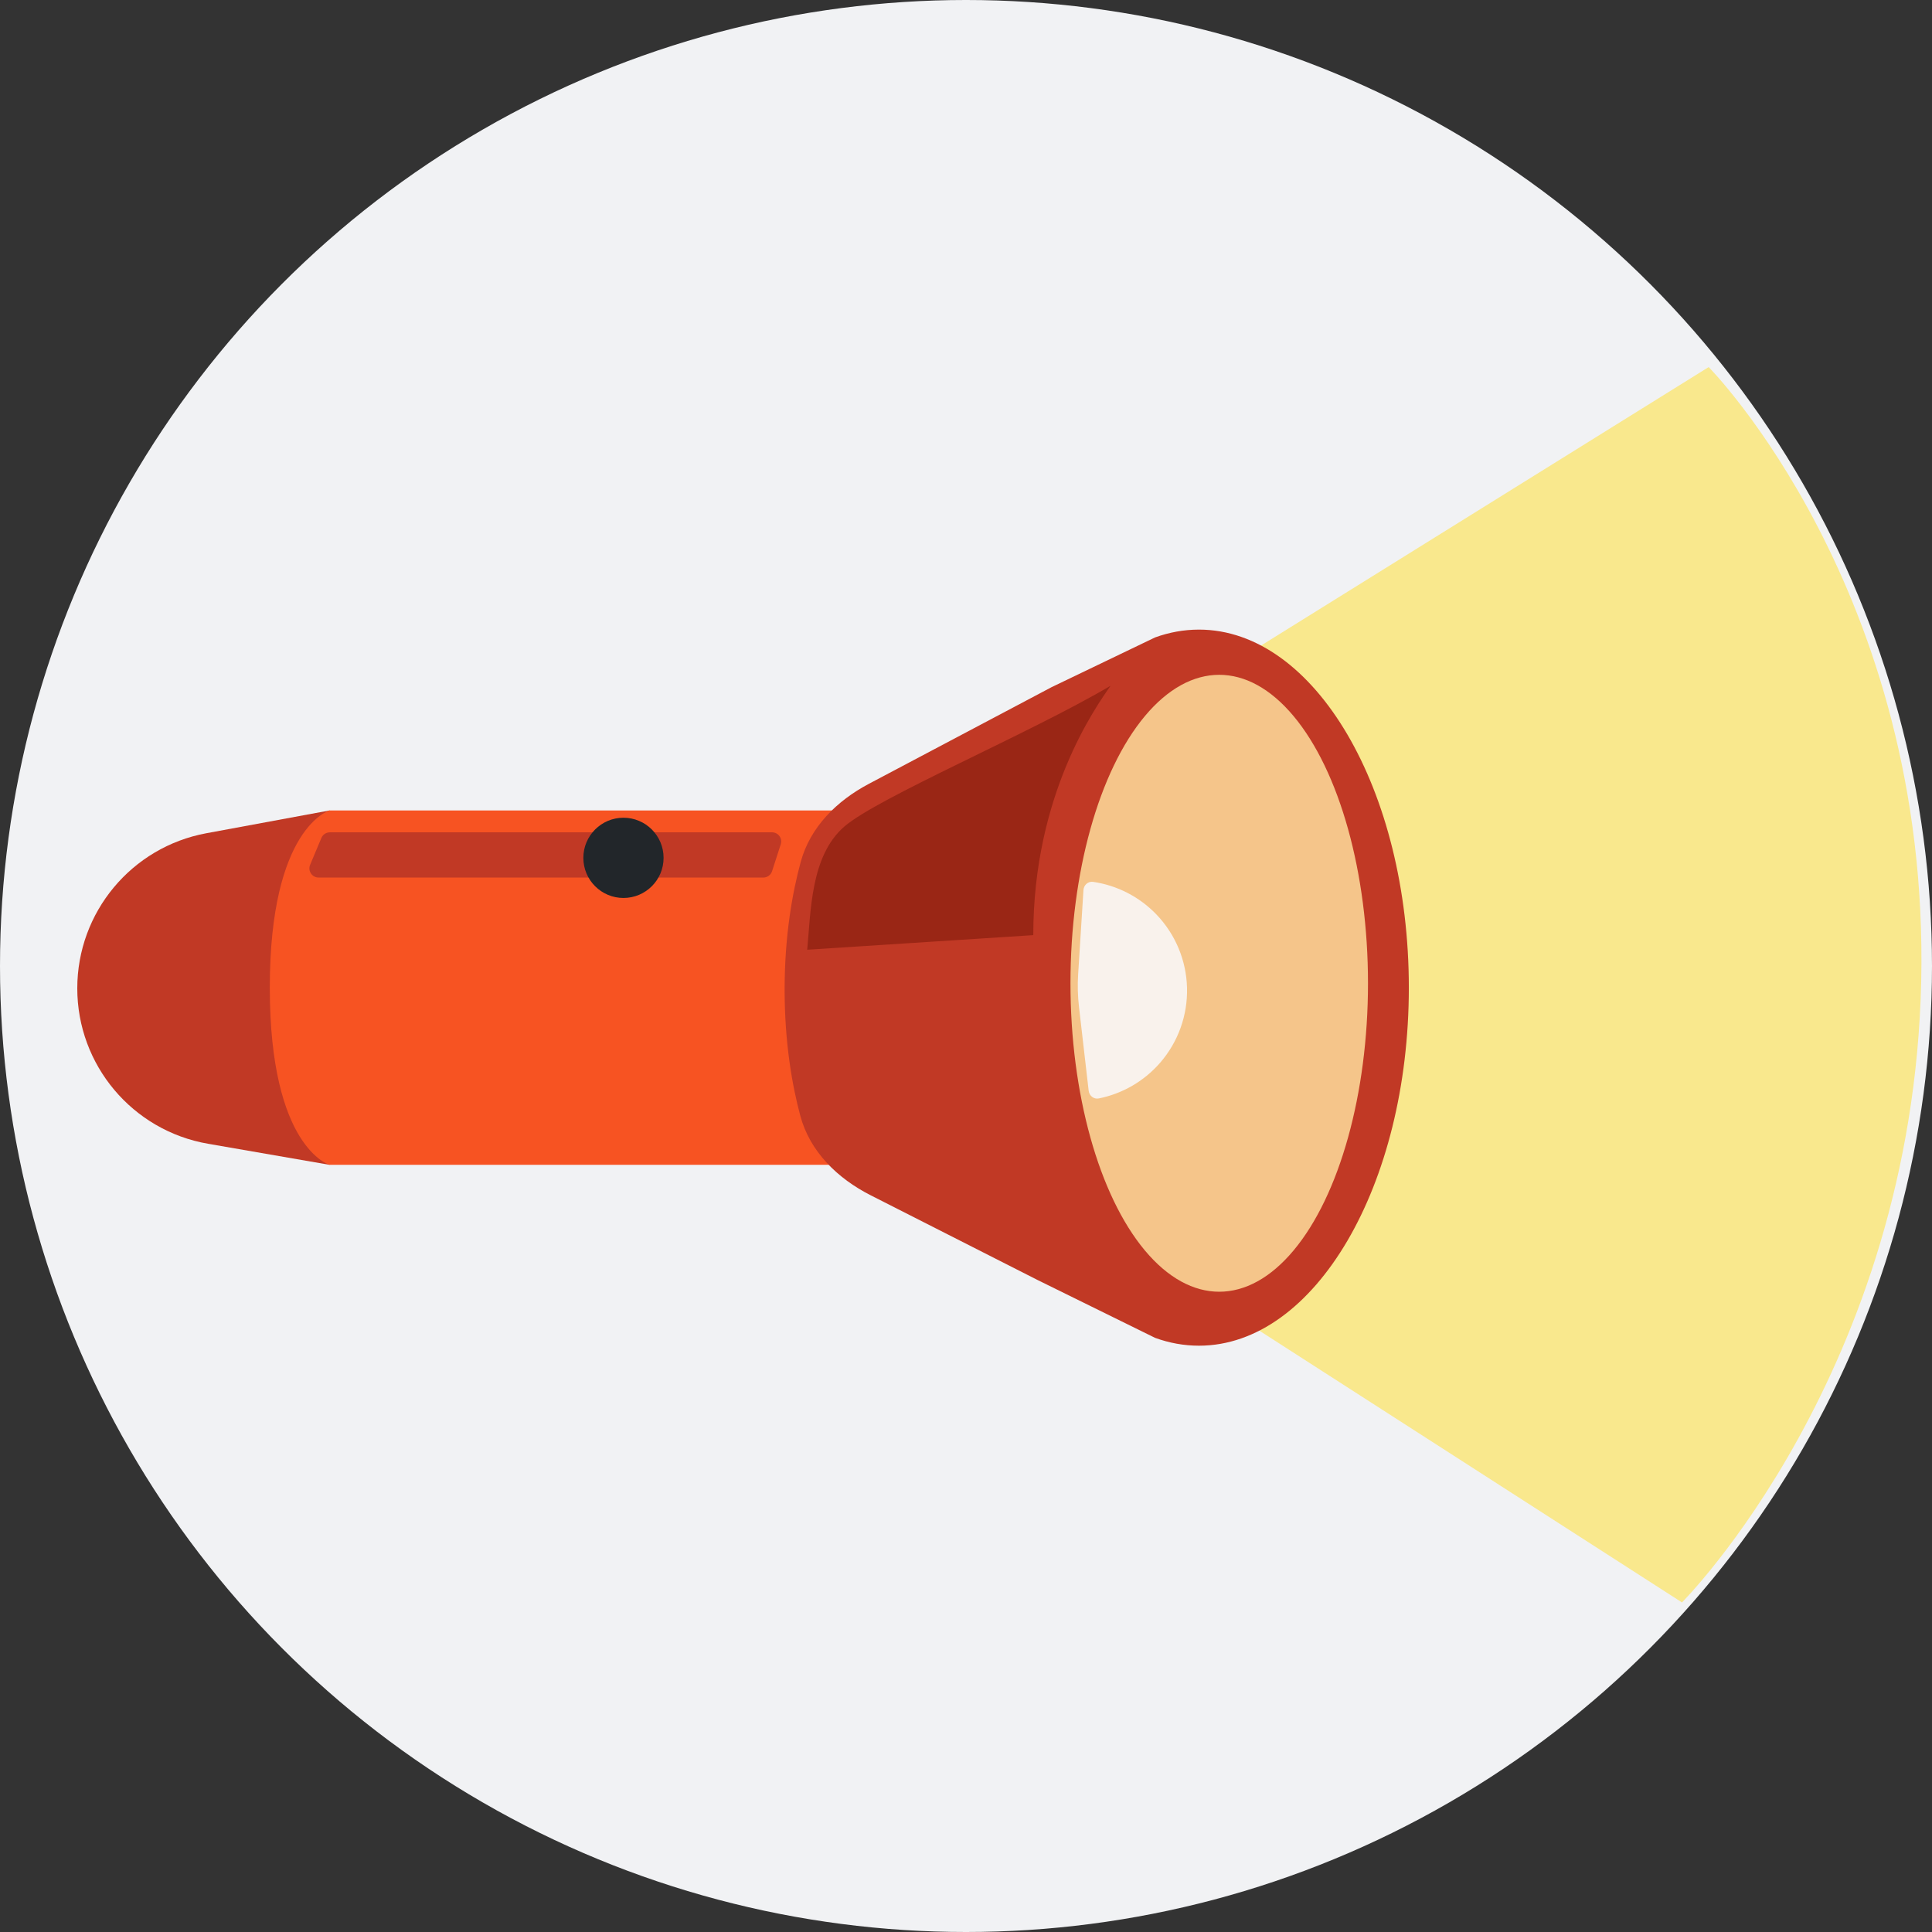 <svg width="85" height="85" viewBox="0 0 85 85" fill="none" xmlns="http://www.w3.org/2000/svg">
<rect x="0" y="0" width="85" height="85" fill="#333333" stroke="none"/>
<circle cx="42.5" cy="42.5" r="42.5" fill="#F1F2F4"/>
<path d="M51.45 30.908L75.175 16.15C75.175 16.15 84.9 25.977 84.525 43.164C84.15 60.35 74 70.5 74 70.5L51.45 56C51.45 56 47.6 51.216 47.6 43.164C47.6 35.111 51.45 30.908 51.45 30.908Z" fill="#F9E88D"/>
<path d="M3.4 43.483C3.4 40.137 5.787 37.268 9.078 36.659L14.501 35.656V51.248L9.154 50.321C5.828 49.745 3.4 46.859 3.4 43.483Z" fill="#C13925"/>
<path d="M14.5 35.656H41.065V51.248H14.5C14.5 51.248 11.87 50.51 11.87 43.452C11.87 36.394 14.5 35.656 14.5 35.656Z" fill="#F75322"/>
<path d="M61.983 43.452C61.983 52.152 57.849 59.205 52.749 59.205C52.087 59.205 51.441 59.086 50.819 58.86L45.653 56.317L38.313 52.591C36.848 51.848 35.631 50.669 35.208 49.082C34.852 47.749 34.52 45.879 34.52 43.54C34.52 41.158 34.864 39.263 35.227 37.925C35.645 36.385 36.817 35.231 38.227 34.485L46.262 30.234L50.819 28.044C51.441 27.819 52.087 27.7 52.749 27.7C57.849 27.7 61.983 34.752 61.983 43.452Z" fill="#C13925"/>
<ellipse cx="53.641" cy="43.26" rx="6.545" ry="13.571" fill="#F5C58A"/>
<path d="M45.46 41.142C45.46 34.95 48.198 31.122 48.861 30.17C45.268 32.288 38.639 35.079 37.151 36.362C35.662 37.645 35.675 40.084 35.514 41.784L45.46 41.142Z" fill="#9A2615"/>
<path d="M14.14 36.866C14.203 36.716 14.349 36.619 14.512 36.619H33.967C34.24 36.619 34.434 36.885 34.35 37.145L33.968 38.329C33.915 38.495 33.76 38.608 33.585 38.608H14.015C13.728 38.608 13.533 38.315 13.644 38.049L14.14 36.866Z" fill="#C13925"/>
<circle cx="27.43" cy="37.742" r="1.765" fill="#22262A"/>
<path d="M47.897 47.989C47.923 48.21 48.123 48.371 48.341 48.327C49.387 48.117 50.338 47.566 51.042 46.755C51.834 45.842 52.256 44.666 52.224 43.458C52.193 42.25 51.711 41.097 50.872 40.227C50.127 39.454 49.149 38.953 48.094 38.798C47.874 38.765 47.682 38.936 47.668 39.158L47.434 42.866C47.404 43.344 47.416 43.823 47.471 44.298L47.897 47.989Z" fill="#F9F2EC"/>
</svg>
